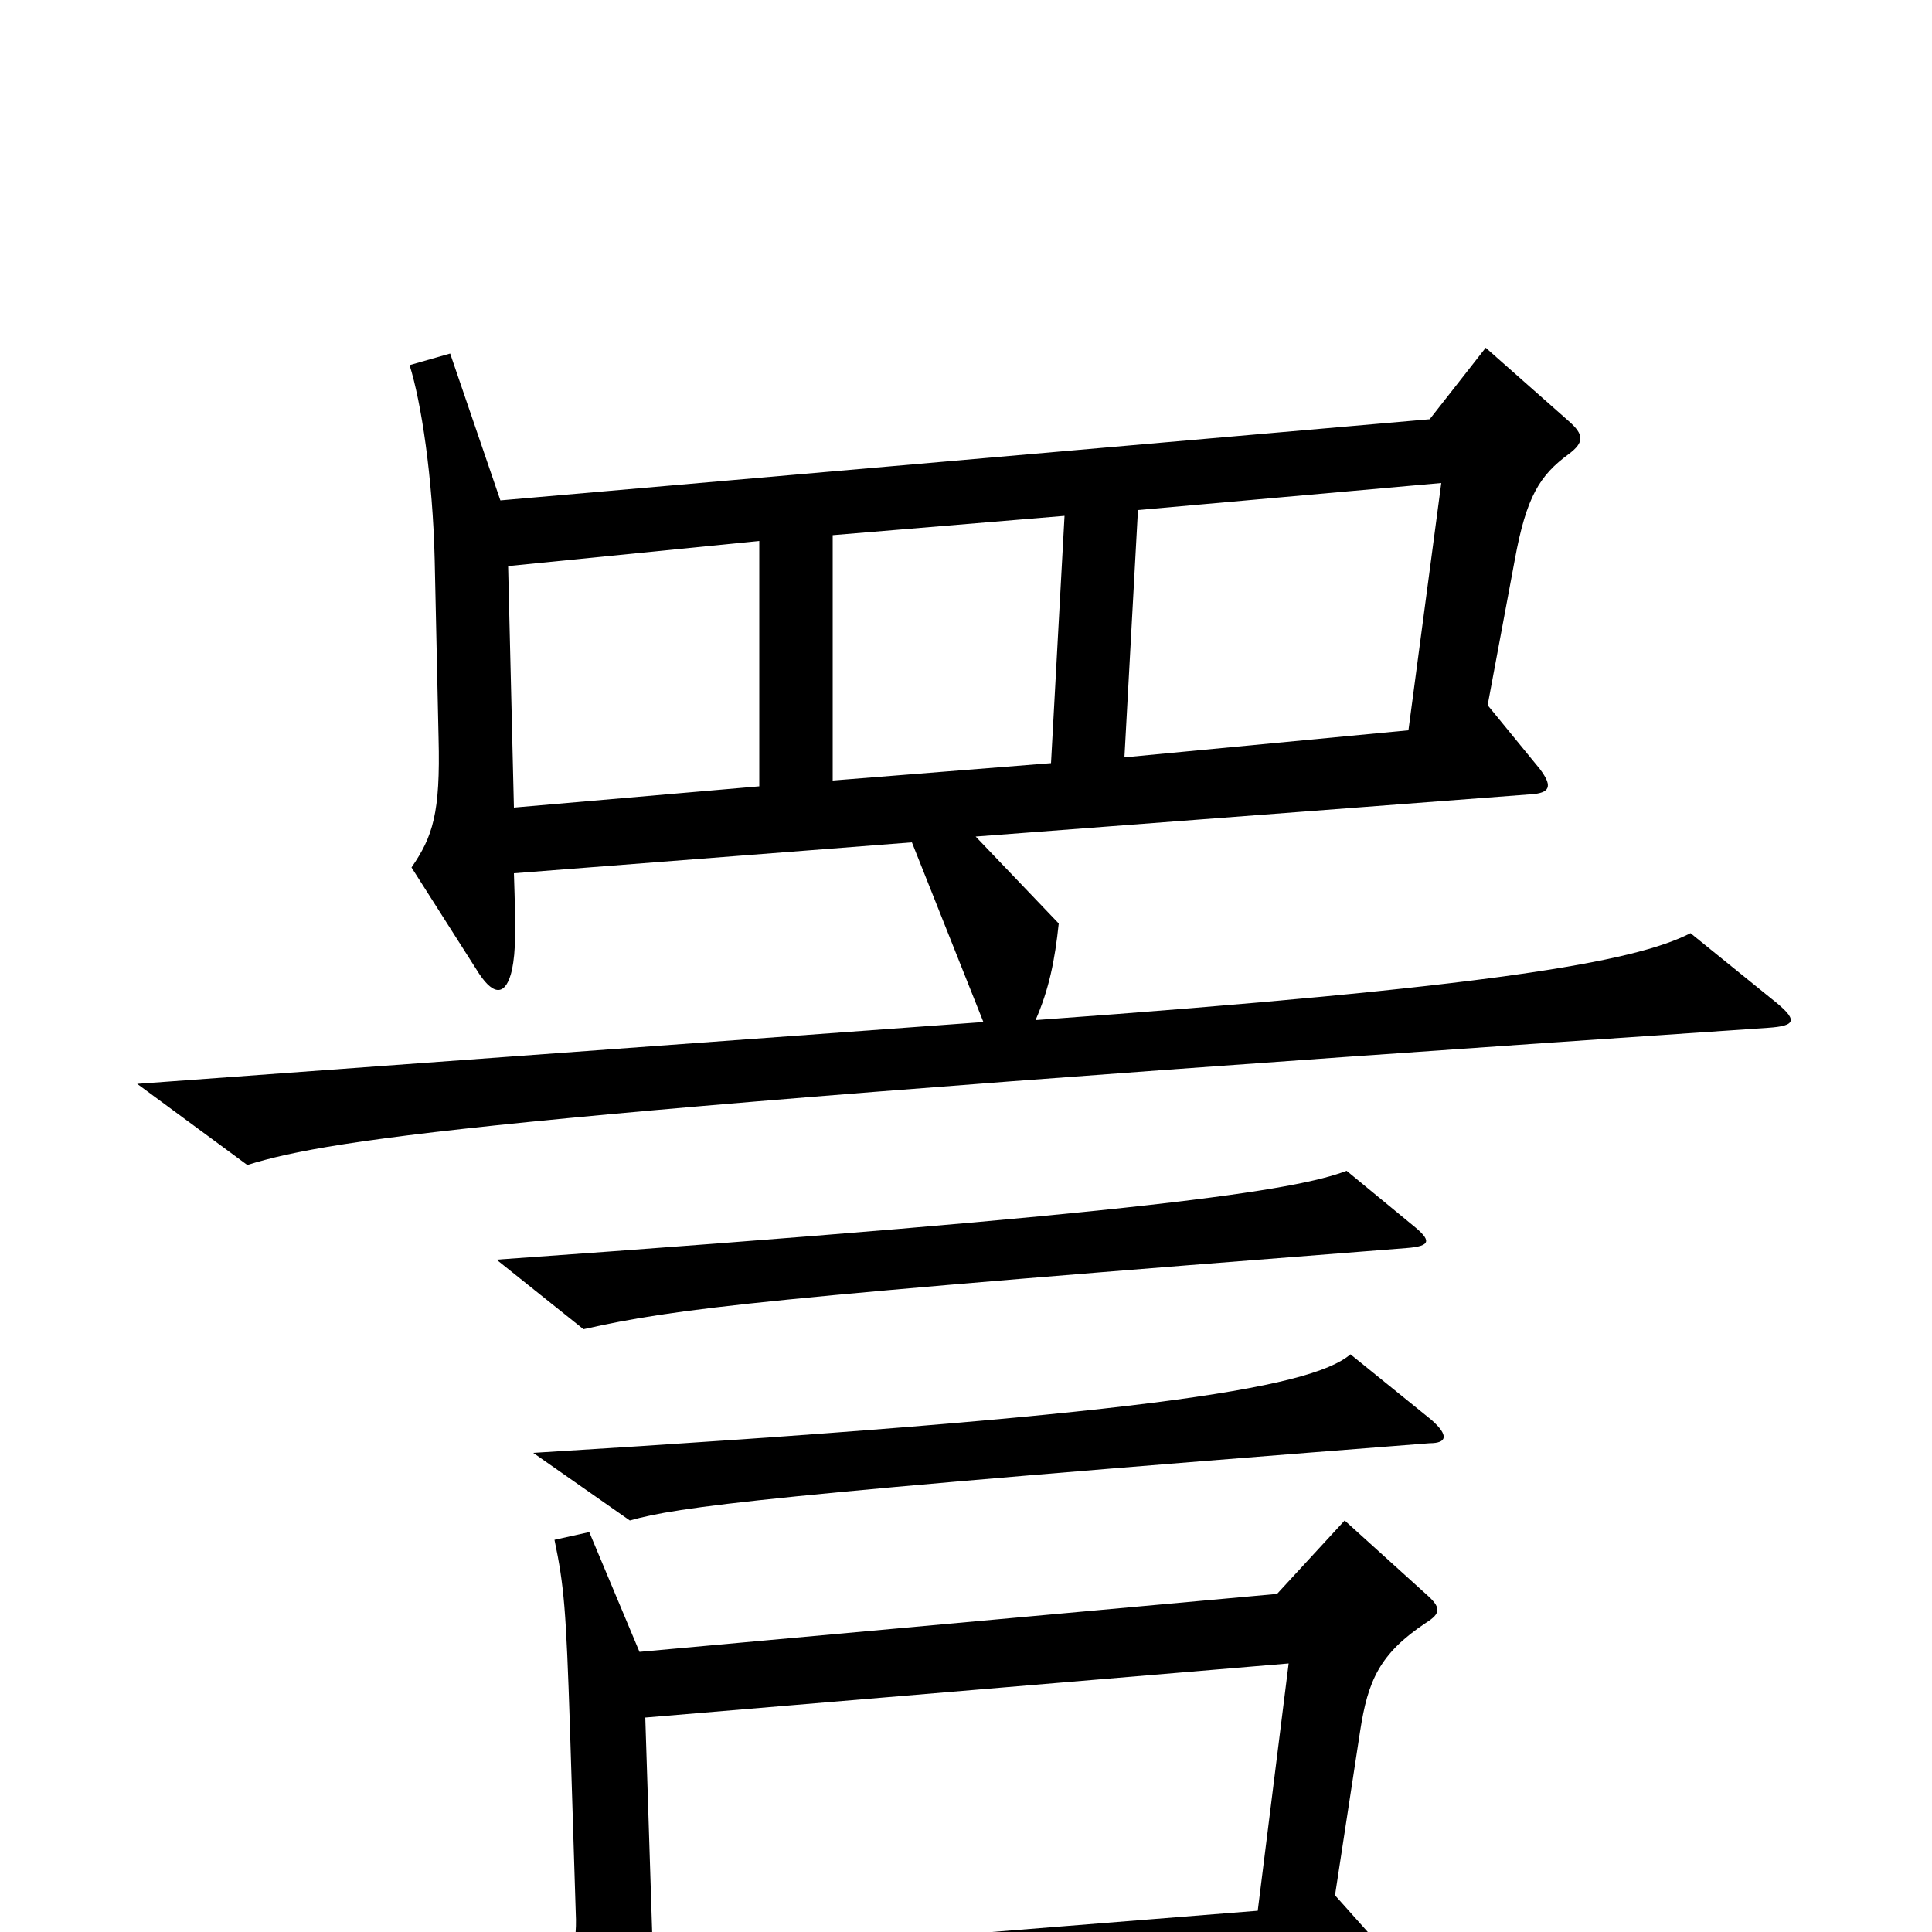 <svg xmlns="http://www.w3.org/2000/svg" viewBox="0 -1000 1000 1000">
	<path fill="#000000" d="M917 -483L875 -517C846 -502 771 -489 536 -472C543 -488 546 -503 548 -522L505 -567L794 -589C803 -590 803 -594 797 -602L770 -635L784 -710C790 -743 797 -754 812 -765C820 -771 820 -775 812 -782L769 -820L740 -783L259 -741L233 -817L212 -811C218 -792 224 -753 225 -710L227 -618C228 -579 224 -567 213 -551L248 -496C256 -484 262 -485 265 -498C267 -508 267 -518 266 -548L472 -564L509 -471L71 -439L128 -397C173 -411 263 -424 915 -468C930 -469 931 -472 917 -483ZM731 -366L697 -394C671 -384 596 -372 257 -348L302 -312C351 -323 394 -328 728 -354C741 -355 741 -358 731 -366ZM741 -265L699 -299C678 -281 587 -267 276 -248L326 -213C351 -220 393 -226 740 -253C749 -253 750 -257 741 -265ZM738 -160C746 -165 746 -168 738 -175L696 -213L661 -175L331 -145L305 -207L287 -203C292 -179 293 -167 295 -106L298 -10C299 9 294 24 282 37L319 102C326 114 332 114 335 101C338 88 339 70 338 46L714 23C726 22 726 20 716 9L691 -19L704 -104C708 -130 714 -144 738 -160ZM746 -750L729 -622L582 -608L589 -736ZM551 -733L544 -605L431 -596V-723ZM393 -593L266 -582L263 -707L393 -720ZM667 -139L651 -11L338 14L334 -111Z"/>
</svg>